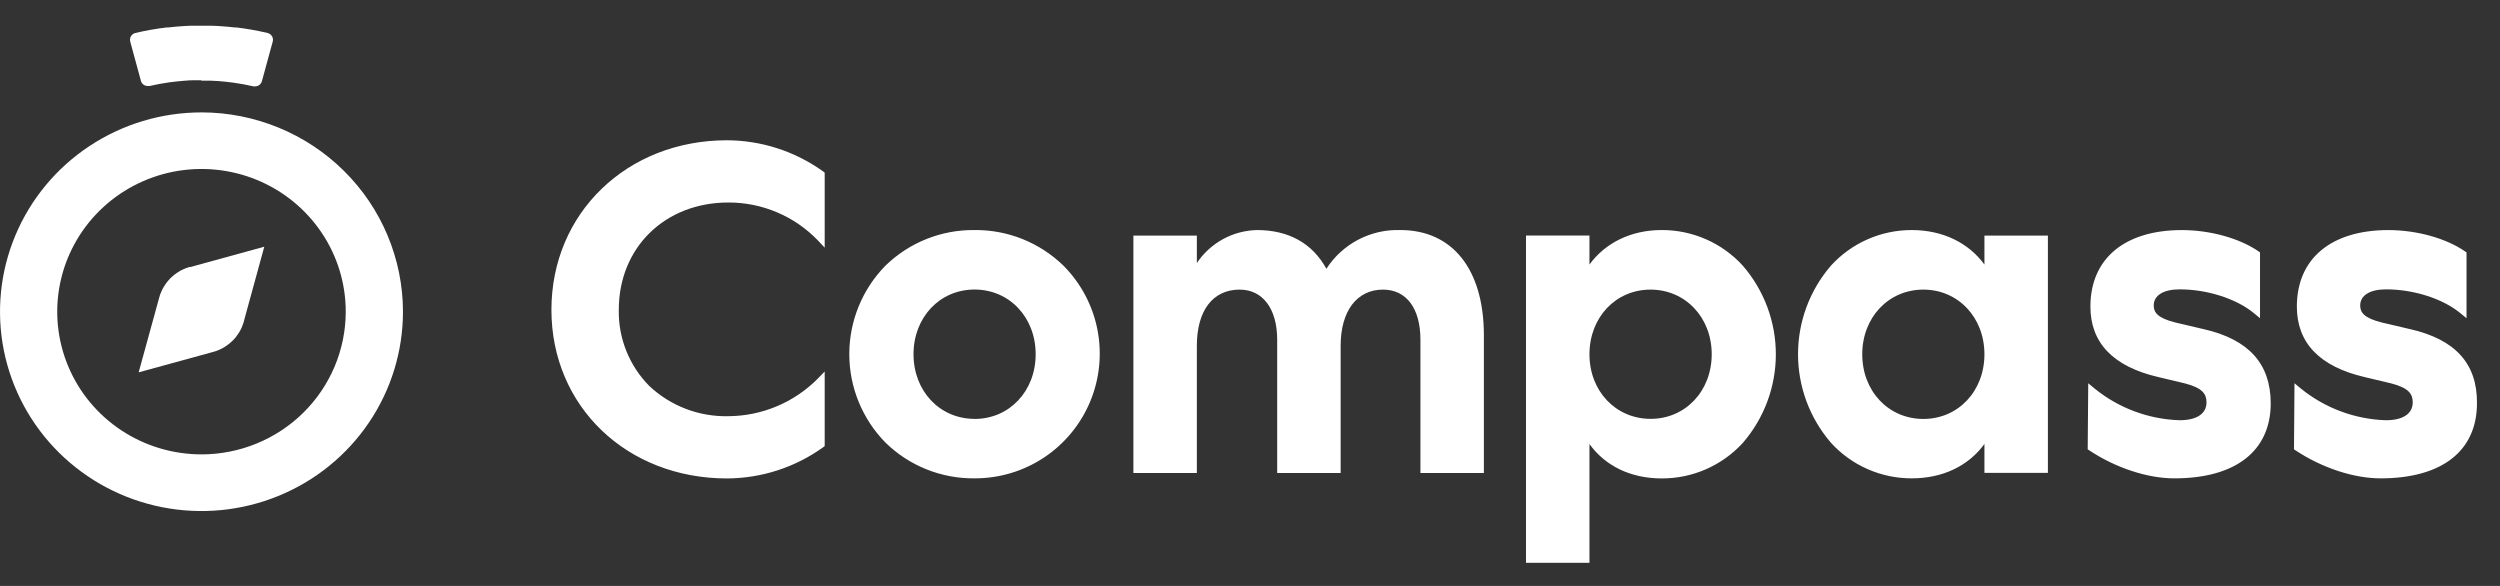 ﻿<svg width="128" height="30" fill="none" xmlns="http://www.w3.org/2000/svg"><rect width="100%" height="100%" fill="#333333" stroke="none"/><path d="M10.316 5.755c-2.04 0-4.035.599-5.731 1.72-1.696 1.121-3.019 2.715-3.799 4.58-.781 1.865-.985 3.917-.587 5.896.398 1.98 1.381 3.798 2.823 5.225 1.443 1.427 3.281 2.399 5.282 2.793 2.001.394 4.075.192 5.96-.581 1.885-.772 3.496-2.08 4.63-3.759 1.133-1.678 1.738-3.651 1.738-5.67-.003-2.706-1.091-5.3-3.025-7.213-1.934-1.913-4.556-2.989-7.291-2.992zm0 17.509c-1.461 0-2.89-.429-4.105-1.232-1.215-.803-2.162-1.945-2.72-3.281-.559-1.336-.704-2.806-.418-4.223.286-1.418.991-2.72 2.025-3.741 1.034-1.021 2.352-1.716 3.785-1.997 1.434-.28 2.919-.134 4.269.421 1.349.555 2.502 1.493 3.312 2.697.81 1.203 1.241 2.617 1.238 4.063-.005 1.935-.785 3.79-2.169 5.157s-3.261 2.136-5.217 2.137z" fill="#fff"/><path d="M12.007 17.339l.03-.035.03-.035.028-.037.028-.037.026-.037c0-.013.017-.026.026-.037.009-.013.018-.025.026-.039l.026-.039.024-.039.024-.041.022-.039c.008-.013.015-.027.021-.041l.022-.041.019-.041.019-.043c.007-.014.013-.028.017-.043l.019-.043c0-.013 0-.028.015-.043l.017-.043.013-.045c.006-.014.011-.028.015-.043l.013-.045.013-.045v-.013l1.032-3.764-3.779 1.038h-.043l-.047.013-.043.015-.045.015-.043.015-.043.017-.043.017-.043.019-.041.019-.043.019-.039.022-.043.021-.039.022-.039.024-.039.026-.039.024-.039.026-.037.026-.037.028c-.013.008-.025.018-.037.028l-.035.028-.037.03-.035.03-.035.03-.032.03-.032.032-.032.035-.03.032c-.011.011-.021.022-.03.035l-.032.035c-.009.012-.018.024-.028.035l-.028.037c-.01.011-.019.022-.028.035l-.028.039-.026.037-.026.039-.024.039c-.009.013-.017.025-.024.039l-.024.039-.024.041-.019.041c-.008.013-.016.027-.022.041l-.019.041-.019.043-.019.041c0 .015 0 .03-.017.043-.017.013 0 .03-.017.043-.017.013 0 .03-.015.045-.015.015 0 .028-.015.043l-.013.045-.013.045-.013.045-1.04 3.785 3.781-1.036.045-.013.045-.013.045-.013.045-.015.043-.017.043-.015.043-.019.043-.017.041-.019.041-.021.041-.019.041-.021.041-.024.039-.024.039-.024.039-.024.037-.026.039-.028.037-.026.037-.028.035-.028.037-.03.032-.03.035-.03.035-.032.032-.032.032-.032.03-.032.035-.035zM10.315 4.111h-.451c-.115 0-.23 0-.343.019h-.043c-.268.021-.532.048-.796.084-.347.048-.689.111-1.028.19-.028.003-.057.003-.085 0-.077.001-.153-.022-.215-.066s-.11-.106-.134-.178L6.668 2.127c-.012-.046-.015-.094-.009-.141.007-.047.023-.092.047-.133.025-.041.057-.076.096-.105.039-.028.083-.049.13-.06.525-.123 1.056-.218 1.592-.282h.083l.3-.031.138-.013.285-.021.145-.01.289-.013h1.102l.289.013.145.01.285.021.138.013.3.031h.083c.535.064 1.067.158 1.592.282.047.011.091.032.13.06.039.028.072.064.097.105.025.041.041.086.048.133.007.047.004.095-.009.141l-.555 2.032c-.021.075-.066.142-.129.19-.063.048-.14.073-.22.073-.028.003-.055.003-.083 0-.34-.079-.683-.142-1.03-.19-.264-.035-.528-.063-.794-.084h-.043l-.345-.019h-.451v-.019z" fill="#fff"/><path d="M37.222 7.182c-5.125 0-8.989 3.732-8.989 8.68s3.864 8.634 8.989 8.634c1.767-.007 3.488-.565 4.924-1.596l.078-.061v-3.819l-.34.353c-.601.609-1.316 1.094-2.104 1.426-.788.332-1.635.506-2.49.51-1.499.035-2.953-.52-4.046-1.547-.508-.513-.907-1.122-1.176-1.791-.268-.67-.4-1.386-.386-2.108 0-3.184 2.359-5.495 5.608-5.495.858-.003 1.707.169 2.497.504.79.335 1.503.827 2.097 1.446l.34.362V8.839l-.078-.061C40.71 7.747 38.989 7.189 37.222 7.182zM49.898 11.779c-1.702-.02-3.342.635-4.562 1.822-1.187 1.209-1.852 2.836-1.852 4.53 0 1.694.665 3.321 1.852 4.53.603.59 1.316 1.055 2.099 1.369.783.314 1.62.471 2.463.461 1.264.005 2.501-.366 3.554-1.064 1.053-.699 1.875-1.694 2.362-2.86.487-1.166.617-2.451.374-3.691-.243-1.24-.849-2.38-1.741-3.276-1.217-1.183-2.852-1.838-4.549-1.822zm0 9.667c-1.783 0-3.126-1.423-3.126-3.31 0-1.887 1.343-3.312 3.126-3.312 1.783 0 3.128 1.423 3.128 3.312 0 1.889-1.345 3.314-3.128 3.314v-.004zM71.693 11.779c-.748-.024-1.489.145-2.152.493-.663.347-1.224.86-1.63 1.489-.711-1.3-1.93-1.982-3.552-1.982-.612.013-1.211.173-1.747.467-.536.294-.994.714-1.333 1.222v-1.406h-3.249v12.154h3.249v-6.518c0-1.798.819-2.87 2.192-2.87 1.185 0 1.921.984 1.921 2.567v6.821h3.249v-6.518c0-1.77.832-2.87 2.166-2.87 1.202 0 1.919.96 1.919 2.567v6.821h3.249v-7.077c-.011-3.353-1.607-5.361-4.282-5.361zM85.082 11.778c-1.573 0-2.883.65-3.702 1.765v-1.482h-3.249v16.755H81.38v-6.082c.812 1.129 2.123 1.761 3.695 1.761.781.004 1.555-.156 2.27-.469.716-.313 1.358-.772 1.886-1.348 1.091-1.26 1.692-2.871 1.692-4.538s-.601-3.278-1.692-4.538c-.526-.577-1.167-1.037-1.882-1.351-.715-.314-1.487-.475-2.268-.473zm2.558 6.357c0 1.887-1.345 3.31-3.128 3.31-1.783 0-3.132-1.419-3.132-3.305 0-1.887 1.343-3.312 3.126-3.312 1.783 0 3.134 1.423 3.134 3.312v-.004zM101.603 13.544c-.817-1.115-2.136-1.765-3.719-1.765-.778-.002-1.549.159-2.261.472-.713.313-1.352.772-1.876 1.347-1.089 1.261-1.688 2.871-1.688 4.537s.599 3.276 1.688 4.537c.524.576 1.163 1.035 1.876 1.348.713.313 1.483.474 2.261.471 1.583 0 2.902-.635 3.719-1.761v1.482h3.249V12.062h-3.249v1.482zm0 4.596c0 1.887-1.345 3.31-3.128 3.31-1.783 0-3.128-1.423-3.128-3.31s1.345-3.312 3.128-3.312c1.783 0 3.128 1.423 3.128 3.312zM112.83 16.853l-1.476-.347c-.896-.23-1.083-.515-1.083-.866 0-.516.496-.825 1.328-.825 1.408 0 2.896.476 3.791 1.211l.323.267V12.924l-.085-.061c-.968-.665-2.469-1.083-3.916-1.083-2.933 0-4.683 1.464-4.683 3.916 0 1.861 1.169 3.074 3.476 3.609l1.363.325c.916.234 1.105.557 1.105.97 0 .583-.501.916-1.374.916-1.592-.05-3.124-.621-4.36-1.627l-.321-.267-.028 3.384.091.059c1.347.892 2.972 1.427 4.345 1.427 3.135 0 4.935-1.401 4.935-3.847-.007-2.023-1.122-3.264-3.431-3.793zM123.402 16.853l-1.477-.347c-.897-.23-1.083-.515-1.083-.866 0-.516.496-.825 1.328-.825 1.408 0 2.896.476 3.791 1.211l.325.267V12.924l-.087-.061c-.968-.665-2.467-1.083-3.914-1.083-2.935 0-4.686 1.464-4.686 3.916 0 1.861 1.17 3.074 3.466 3.609l1.365.325c.914.234 1.102.557 1.102.97 0 .583-.5.916-1.373.916-1.592-.05-3.124-.621-4.36-1.627l-.321-.267-.026 3.384.089.059c1.349.892 2.974 1.427 4.345 1.427 3.137 0 4.935-1.401 4.935-3.847.017-2.023-1.105-3.264-3.419-3.793z" fill="#fff"/></svg>